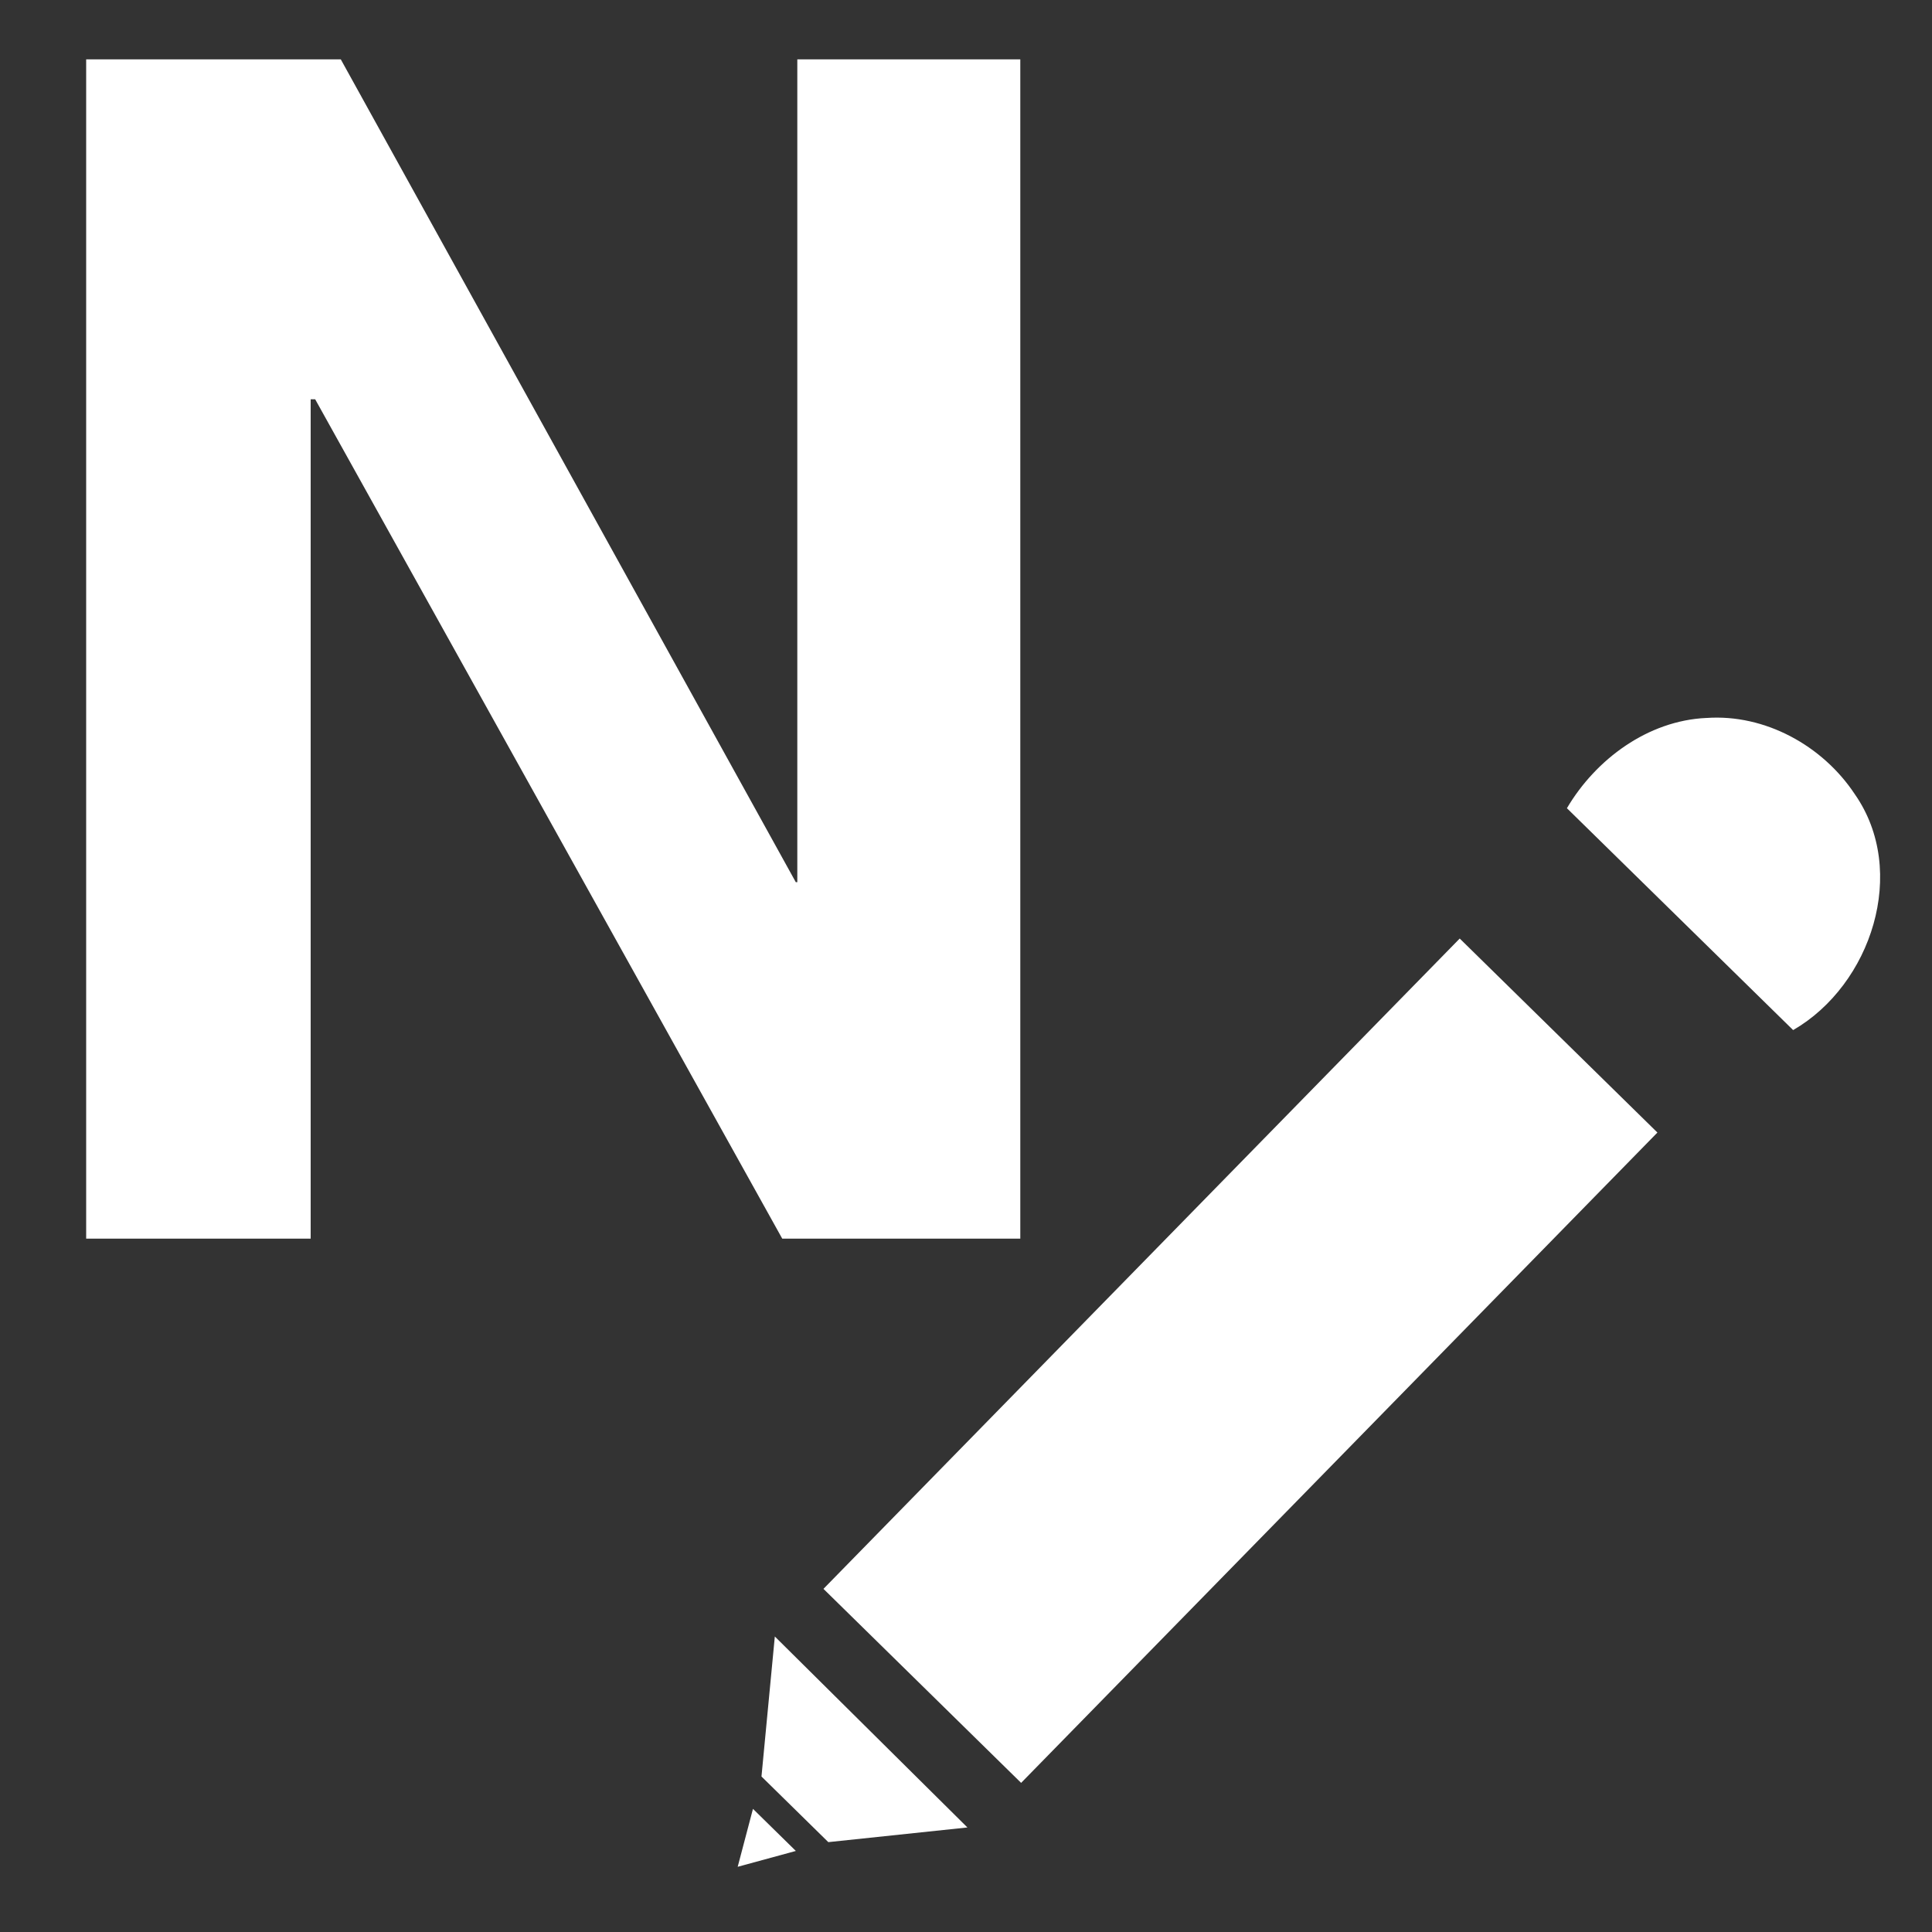 <?xml version="1.0" encoding="UTF-8" standalone="no"?>
<svg
   width="64mm"
   height="64mm"
   viewBox="0 0 64 64"
   version="1.1"
   id="svg6751"
   inkscape:version="1.2.2 (732a01da63, 2022-12-09)"
   sodipodi:docname="icon_rename.svg"
   xmlns:inkscape="http://www.inkscape.org/namespaces/inkscape"
   xmlns:sodipodi="http://sodipodi.sourceforge.net/DTD/sodipodi-0.dtd"
   xmlns="http://www.w3.org/2000/svg"
   xmlns:svg="http://www.w3.org/2000/svg"
   xmlns:rdf="http://www.w3.org/1999/02/22-rdf-syntax-ns#"
   xmlns:cc="http://creativecommons.org/ns#"
   xmlns:dc="http://purl.org/dc/elements/1.1/">
  <rect x="0" y="0" width="64" height="64" fill="#333333" stroke="none"/>
  <defs
     id="defs6745" />
  <sodipodi:namedview
     id="base"
     pagecolor="#2b2b2b"
     bordercolor="#666666"
     borderopacity="1.0"
     inkscape:pageopacity="0"
     inkscape:pageshadow="2"
     inkscape:zoom="3.1748548"
     inkscape:cx="136.06921"
     inkscape:cy="133.54941"
     inkscape:document-units="mm"
     inkscape:current-layer="layer1"
     inkscape:document-rotation="0"
     showgrid="false"
     inkscape:window-width="1920"
     inkscape:window-height="1009"
     inkscape:window-x="1912"
     inkscape:window-y="-8"
     inkscape:window-maximized="1"
     inkscape:showpageshadow="2"
     inkscape:pagecheckerboard="0"
     inkscape:deskcolor="#606060" />
  <g
     inkscape:label="Layer 1"
     inkscape:groupmode="layer"
     id="layer1">
    <path
       style="fill:#ffffff;stroke:none;stroke-width:1.726"
       d="M 24.943,59.921 24.437,61.84 26.363,61.315 Z"
       id="path1520" />
    <path
       style="fill:#ffffff;stroke:none;stroke-width:1.726"
       d="m 25.667,54.211 -0.442,4.638 2.214,2.174 4.608,-0.486 z"
       id="path1518" />
    <path
       style="fill:#ffffff;stroke:none;stroke-width:1.726"
       d="M 48.355,31.09 27.278,52.633 33.826,59.06 54.904,37.517 Z"
       id="path1516"
       sodipodi:nodetypes="ccccc" />
    <path
       id="path287"
       style="fill:#ffffff;stroke:none;stroke-width:1.726"
       d="m 56.525,23.783 c -1.932,0.088 -3.658,1.361 -4.619,2.99 2.498,2.45 4.996,4.9 7.494,7.35 2.59,-1.496 3.826,-5.261 2.043,-7.814 -1.061,-1.606 -2.976,-2.664 -4.918,-2.525 z" />
    <g
       aria-label="N"
       transform="matrix(1.226,0,0,1.224,-7.281,-7.19)"
       id="text1338"
       style="font-size:41.686px;font-family:HYGothic-Extra;-inkscape-font-specification:HYGothic-Extra;text-align:center;text-anchor:middle;fill:#ffffff;stroke-width:1.641">
      <path
         d="m 27.482,29.749 h -0.041 L 15.147,7.481 H 8.267 V 39.397 H 14.333 V 16.681 h 0.122 l 12.62,22.716 h 6.432 V 7.481 h -6.025 z"
         id="path1390" />
    </g>
  </g>
</svg>
